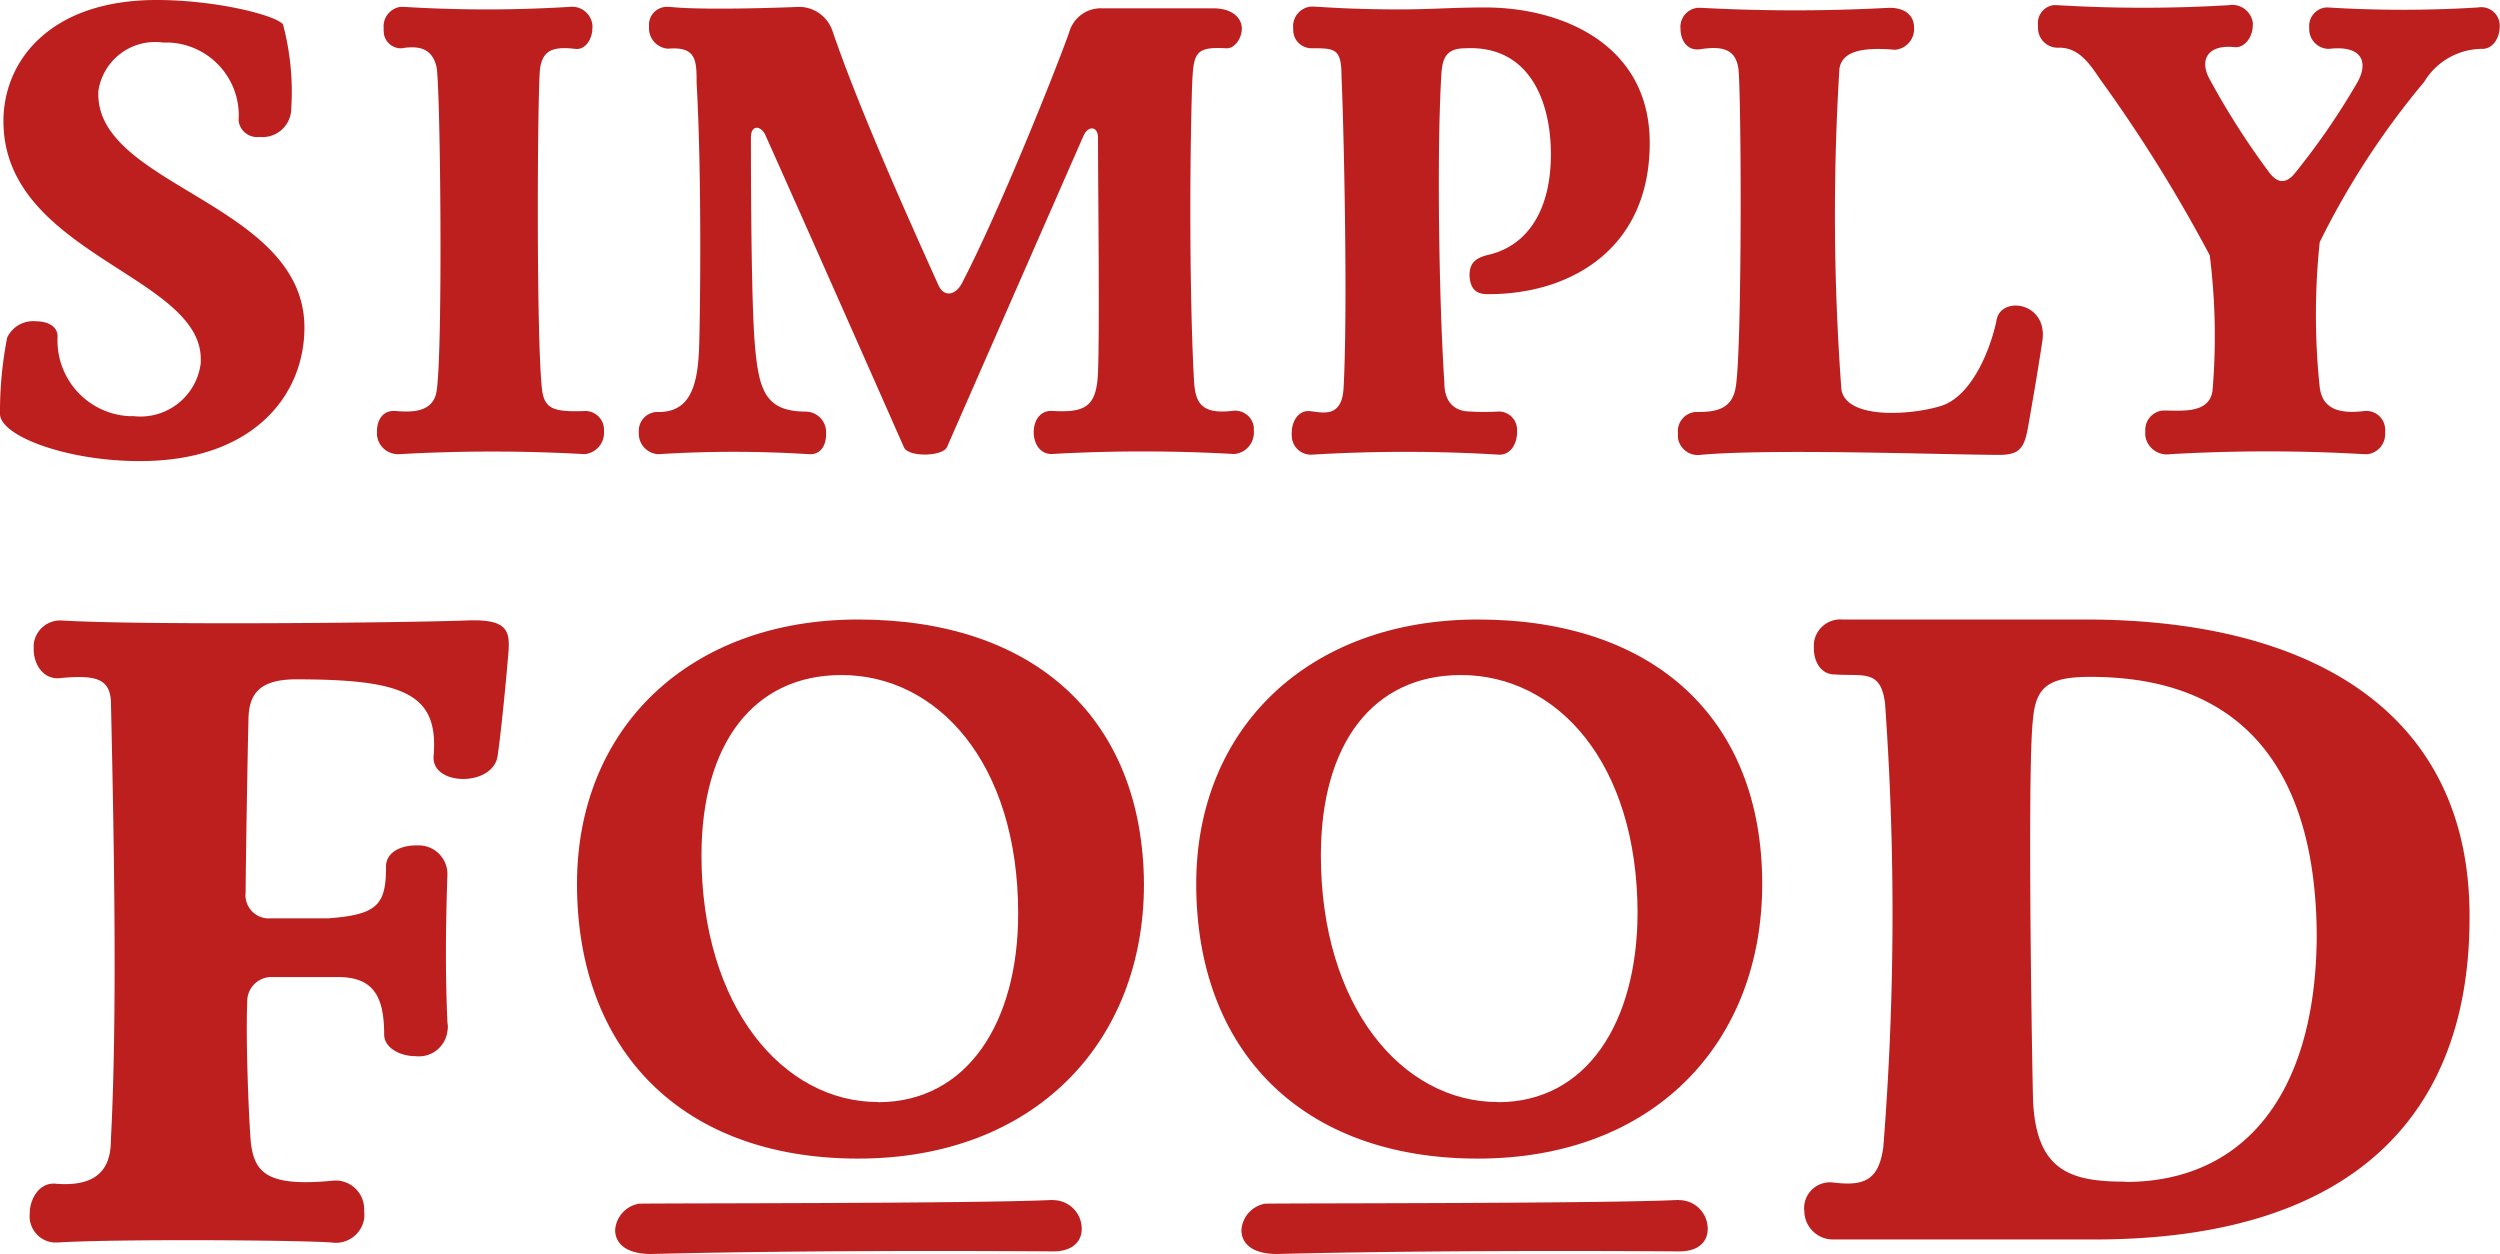 <svg xmlns="http://www.w3.org/2000/svg" viewBox="0 0 435.83 218.61"><defs><style>.cls-1{fill:#bd1e1e;}</style></defs><g id="Layer_2" data-name="Layer 2"><g id="Layer_1-2" data-name="Layer 1"><g id="Layer_1-2-2" data-name="Layer 1-2-2"><path class="cls-1" d="M0,72.3A67.48,67.48,0,0,1,1.25,58.85a5,5,0,0,1,5-2.84c1.94,0,3.79.8,3.79,2.64a13.2,13.2,0,0,0,12.47,13.9h.78A10.6,10.6,0,0,0,35,63.29v-.7C35,48,.6,44.2.6,21.13.6,10.61,8.72,0,27.31,0,37.67,0,48,2.64,49.33,4.24a45.56,45.56,0,0,1,1.4,15.29,5,5,0,0,1-5.48,4.34,3.24,3.24,0,0,1-3.64-2.74,1,1,0,0,1,0-.35,12.72,12.72,0,0,0-12-13.36H28.41A10,10,0,0,0,17.14,15.9v.54c0,16.1,35.93,19.09,35.93,40.67,0,11.86-9,23.27-28.6,23.27C12.06,80.43.35,76.19,0,72.3Z"/><path class="cls-1" d="M76.09,68.32c1.15-6.38.7-53.87,0-56.71S73.5,7.82,70,8.42a3,3,0,0,1-3.11-3,2.58,2.58,0,0,1,0-.48A3.42,3.42,0,0,1,69.82,1.2h.59a235.5,235.5,0,0,0,28.86,0,3.58,3.58,0,0,1,4,3.09,1.94,1.94,0,0,1,0,.59c0,2-1.29,3.89-3,3.64C96,8,94.68,9.07,94.18,11.71s-.74,48.29.35,56.51c.5,2.94,1.85,3.64,7.23,3.44a3.28,3.28,0,0,1,3.53,3v.51a3.73,3.73,0,0,1-3.38,4h0a288.06,288.06,0,0,0-32.19,0,3.69,3.69,0,0,1-4-3.34v-.65c0-1.94,1-3.68,3.19-3.53S75.4,72.21,76.09,68.32Z"/><path class="cls-1" d="M130.91,23.92c0,4.48,0,28.3.7,36.33s1.94,11.51,9,11.51a3.58,3.58,0,0,1,3.4,3.76,1.64,1.64,0,0,1,0,.22c0,2-1,3.54-2.94,3.44a210.77,210.77,0,0,0-26.36,0,3.59,3.59,0,0,1-3.34-3.82v0h0a3.29,3.29,0,0,1,2.94-3.53h.5c5.58,0,6.88-4.69,7.08-11.66s.45-29.9-.45-45.75c0-3.79,0-6.38-5-5.93a3.58,3.58,0,0,1-3.29-3.86v0A3.14,3.14,0,0,1,116,1.2h.77c6.27.69,22.62,0,22.62,0a6.17,6.17,0,0,1,5.78,4.33c4.58,13.36,12.81,31.74,18.39,44.1.94,2.24,3,1.9,4.13-.25,6.58-12.65,16.3-37,18.69-43.7a5.72,5.72,0,0,1,5.73-4.23h19.38c3.54,0,5,1.84,5,3.53s-1.25,3.54-2.74,3.44c-5.58-.35-5.68,1-5.93,6.48-.45,14.3-.45,37.47.35,51.72.25,3.44,1.14,5.68,6.72,5a3.29,3.29,0,0,1,3.69,2.83h0v.7a3.74,3.74,0,0,1-3.44,4,281.83,281.83,0,0,0-31.84,0c-2,0-3.09-1.84-3.09-3.79s1-3.73,3.09-3.73c5.83.35,7.87-.6,8.12-6.73.3-8.37,0-32,0-40.86,0-2.09-1.74-2.19-2.54-.35L165.09,77.94c-.8,1.69-6.82,1.79-7.52,0,0,0-15.4-34.89-24.22-54.57C132.45,21.78,130.91,21.88,130.91,23.92Z"/><path class="cls-1" d="M256.18,48.14c0-2,.7-3.09,3.19-3.69,7.08-1.6,11-8,11-17.54S266.45,7.82,255.39,8.42c-3.59,0-4,2.14-4.14,5-.8,13.81-.35,39.87.55,53.32,0,4,2.44,5,4.48,5a41.54,41.54,0,0,0,5,0,3.18,3.18,0,0,1,3.19,3.18v.45c0,2-1.15,4-3.19,3.89a271.74,271.74,0,0,0-32.54,0,3.34,3.34,0,0,1-3.54-3.13V76a2,2,0,0,1,0-.6c0-1.94,1.14-3.88,3.09-3.73s5.58,1.44,5.93-3.89c.79-14.15,0-47.29-.35-54.37,0-5-1.1-5-5.33-5a3.18,3.18,0,0,1-3.09-3.28h0V4.93a3.44,3.44,0,0,1,3.05-3.78H229c.79,0,5.93.49,14.94.49,5.83,0,9-.34,15-.34,13.11,0,28.66,6.27,28.66,23.62,0,18.58-13.91,26.36-28.06,26.36C257.43,51.33,256.38,50.53,256.18,48.14Z"/><path class="cls-1" d="M348.07,55.76c.8-4.23,8.87-3.09,8,3.54-.79,5.28-1.84,11.31-2.49,15s-1.39,5-5,5c-8.77,0-39.86-1.14-52.17,0a3.48,3.48,0,0,1-3.89-3h0v-.75a3.38,3.38,0,0,1,3-3.73h.54c3.09,0,5.93-.5,6.53-4.34,1.14-6.43,1-52.52.44-55.71s-2.74-3.79-6.62-3.19c-2.3.35-3.44-1.59-3.44-3.54a3.34,3.34,0,0,1,3-3.68h.49a305.8,305.8,0,0,0,32.89,0c3.08,0,4.33,1.59,4.33,3.43a3.64,3.64,0,0,1-3.34,3.89c-6.13-.55-9.22.45-9.67,3.29a413.06,413.06,0,0,0,.35,56c1,5.33,12.66,4.34,17.54,2.74C344.18,68.77,347.27,59.9,348.07,55.76Z"/><path class="cls-1" d="M404.38,67.32c.35,3.29,2.39,5,7.77,4.34a3.28,3.28,0,0,1,3.64,2.89,1.84,1.84,0,0,1,0,.74,3.54,3.54,0,0,1-3,3.89h-.6a294.57,294.57,0,0,0-33.88,0A3.79,3.79,0,0,1,374,76a5.34,5.34,0,0,1,0-.8,3.39,3.39,0,0,1,3-3.63h.5c2.94,0,7.73.55,8.22-3.54a112.76,112.76,0,0,0-.49-23.52A260.18,260.18,0,0,0,366,13.65c-1.94-2.94-3.89-5.48-7.27-5.33a3.44,3.44,0,0,1-3.44-3.44V4.34A3.13,3.13,0,0,1,358,.9h.65a248.4,248.4,0,0,0,29.89,0,3.64,3.64,0,0,1,4.19,3,2.44,2.44,0,0,1,0,.54c0,2-1.4,3.89-3.09,3.79-4.68-.55-6.28,2.14-4.48,5.48a134.06,134.06,0,0,0,10.51,16.45c1.49,1.94,3,1.79,4.43,0A124.18,124.18,0,0,0,411,14.3c1.84-3.29,1-6.48-5-5.78a3.44,3.44,0,0,1-3.43-3.44h0V4.73a3.23,3.23,0,0,1,2.94-3.43h.3A212.23,212.23,0,0,0,432,1.3a3.22,3.22,0,0,1,3.78,3.33c0,2-1.24,4-3.19,3.89a11.87,11.87,0,0,0-10,5.78,140,140,0,0,0-18.19,27.91A121.11,121.11,0,0,0,404.38,67.32Z"/><path class="cls-1" d="M81.08,108.18c-14,.45-56.66.8-70.21,0a4.64,4.64,0,0,0-5,4.24v.75c0,2.69,1.75,5.58,5,5,5.58-.45,8.27,0,8.47,4.14.59,26.41,1.09,55.26,0,76.24,0,3.83-1.1,8.47-9.52,7.82-2.89-.35-4.64,2.54-4.64,5.23a4.59,4.59,0,0,0,4.14,5h.85c9.42-.6,40.41-.45,47.59,0a5,5,0,0,0,5.72-4.11v0a6.55,6.55,0,0,0,0-1.4,5,5,0,0,0-4.67-5.28h-.57c-11.46,1.15-13.85-1.24-14.5-6.53-.3-3.18-.94-17.34-.64-24.51a4.24,4.24,0,0,1,4-4.44H58.9c6.18,0,8.07,3.34,8.07,10,0,2.34,2.75,3.79,5.44,3.79A5,5,0,0,0,78,179.74a3.49,3.49,0,0,0,0-1.44c-.35-8.28-.35-15.25,0-25.92a5,5,0,0,0-5-5l-.46,0c-2.74,0-5.24,1.25-5.24,3.64,0,6.68-1.44,8.42-10,9.07h-10a4.08,4.08,0,0,1-4.48-3.54,2.72,2.72,0,0,1,0-.9c0-3.84.35-24.91.49-29.9,0-4.13,1.25-7.32,8.28-7.32,18.93,0,24.91,2.54,24,13.35-.45,5.29,10.36,5.43,11.16,0,.65-4.43,1.59-14.3,1.89-18.14S88.3,107.83,81.08,108.18Z"/><path class="cls-1" d="M149.59,108c-29.3,0-49,18.79-49,46.1,0,29,18.24,47.88,49,47.88s49.84-20.28,49.84-47.88C199.23,125.32,180.44,108,149.59,108Zm3.49,84.12c-16.64,0-30.79-16.7-30.79-43,0-19.43,9.07-31.44,24.41-31.44,16.65,0,30.8,15.2,30.8,41.61C177.5,178.15,168.68,192.15,153.08,192.15Z"/><path class="cls-1" d="M257.63,108c-29.35,0-49.09,18.79-49.09,46.1,0,29,18.29,47.88,49.09,47.88s49.58-20.28,49.58-47.88C307.21,125.32,288.42,108,257.63,108Zm3.49,84.12c-16.7,0-30.85-16.7-30.85-43,0-19.43,9.07-31.44,24.42-31.44,16.69,0,30.79,15.2,30.79,41.61C285.38,178.15,276.71,192.15,261.12,192.15Z"/><path class="cls-1" d="M363.52,108H321.21a4.64,4.64,0,0,0-5,4.24V113c0,2.39,1.25,4.58,3.64,4.58,5,.35,8-.95,8.77,5a515.27,515.27,0,0,1-.3,77.39c-.8,5.88-3.39,6.83-8.77,6.18a4.49,4.49,0,0,0-5,3.93h0a3.62,3.62,0,0,0,0,1,5,5,0,0,0,5,5h45.54c45.25,0,65.43-21.83,65.43-56.06C430.69,124.43,403.33,108,363.52,108Zm7,98c-9.42,0-15.6-1.74-16.1-14.3-.3-13.55-.95-58.75,0-66.38.5-5.58,2.69-7.32,10-7.32,31,0,39.46,22,39.46,45.5C403.63,191.1,390.93,206.05,370.55,206.05Z"/><path class="cls-1" d="M183.58,209.19c-13.75.65-66.72.55-72.16.65a5,5,0,0,0-4.18,4.58c0,2.2,1.69,4.19,6.28,4.19,25.86-.65,56.7-.55,70.06-.45,3.54,0,5-1.84,5-3.94a5,5,0,0,0-5-5Z"/><path class="cls-1" d="M292.71,209.19c-13.75.65-66.72.55-72.16.65a5,5,0,0,0-4.13,4.58c0,2.2,1.64,4.19,6.23,4.19,25.86-.65,56.7-.55,70.06-.45,3.59,0,5-1.84,5-3.94a5,5,0,0,0-5-5Z"/></g></g></g></svg>
